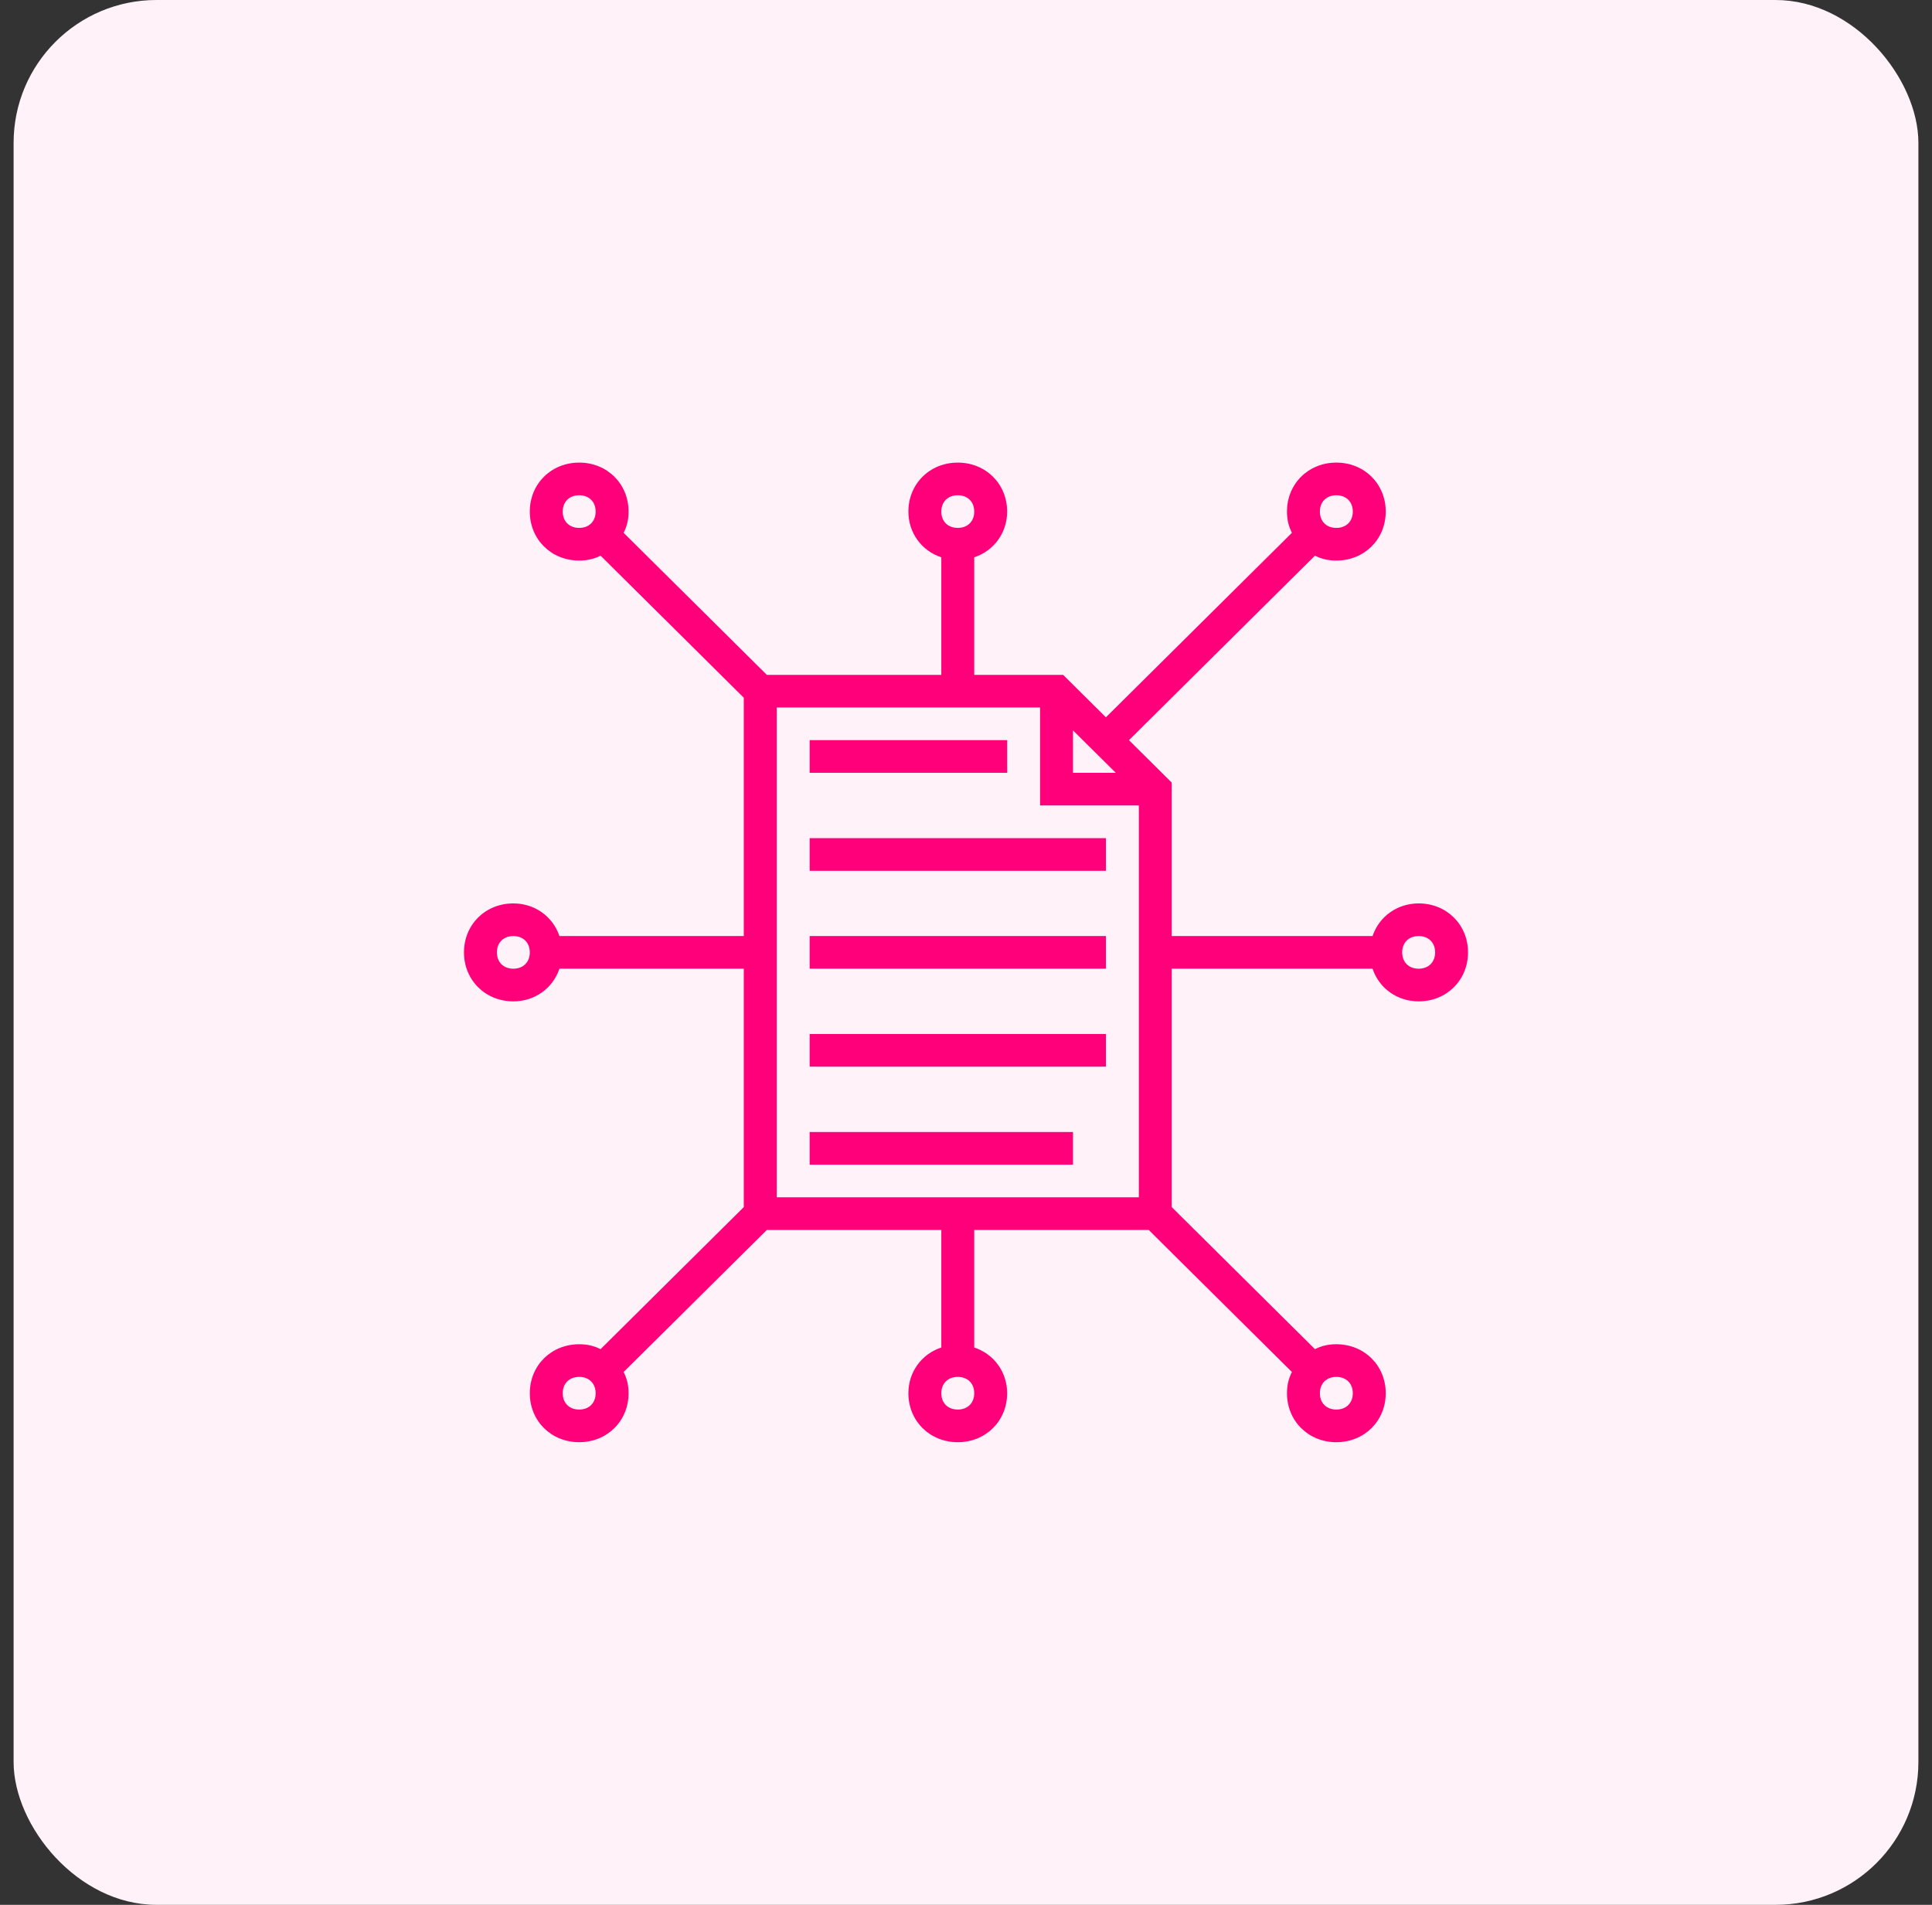 <svg width="71" height="70" viewBox="0 0 71 70" fill="none" xmlns="http://www.w3.org/2000/svg">
<rect x="0" y="0" width="71" height="70" fill="#333333" stroke="none"/>
<rect x="0.5" width="70" height="70" rx="5.25" fill="#FFF2F8"/>
<path d="M37.013 27.199H29.754V28.399H37.013V27.199Z" fill="#FF007A"/>
<path d="M40.642 30.801H29.754V32.001H40.642V30.801Z" fill="#FF007A"/>
<path d="M40.642 34.398H29.754V35.598H40.642V34.398Z" fill="#FF007A"/>
<path d="M40.642 37.998H29.754V39.198H40.642V37.998Z" fill="#FF007A"/>
<path d="M39.432 41.6H29.754V42.8H39.432V41.6Z" fill="#FF007A"/>
<path d="M52.135 33.199C51.348 33.199 50.683 33.679 50.441 34.399H43.061V28.76L41.489 27.2L48.324 20.42C48.566 20.54 48.808 20.6 49.11 20.6C50.139 20.6 50.925 19.82 50.925 18.8C50.925 17.78 50.139 17 49.11 17C48.082 17 47.296 17.78 47.296 18.8C47.296 19.1 47.356 19.34 47.477 19.58L40.642 26.36L39.069 24.8H35.803V20.48C36.528 20.24 37.012 19.58 37.012 18.8C37.012 17.78 36.226 17 35.198 17C34.169 17 33.383 17.78 33.383 18.8C33.383 19.58 33.867 20.24 34.593 20.48V24.8H28.181L22.918 19.58C23.039 19.34 23.1 19.1 23.1 18.8C23.1 17.78 22.313 17 21.285 17C20.257 17 19.47 17.78 19.47 18.8C19.47 19.82 20.257 20.6 21.285 20.6C21.587 20.6 21.829 20.54 22.071 20.42L27.334 25.64V34.399H20.559C20.317 33.679 19.652 33.199 18.866 33.199C17.837 33.199 17.051 33.979 17.051 34.999C17.051 36.019 17.837 36.799 18.866 36.799C19.652 36.799 20.317 36.319 20.559 35.599H27.334V44.359L22.071 49.579C21.829 49.459 21.587 49.399 21.285 49.399C20.257 49.399 19.47 50.179 19.47 51.199C19.47 52.219 20.257 52.999 21.285 52.999C22.313 52.999 23.1 52.219 23.1 51.199C23.1 50.899 23.039 50.659 22.918 50.419L28.181 45.199H34.593V49.519C33.867 49.759 33.383 50.419 33.383 51.199C33.383 52.219 34.169 52.999 35.198 52.999C36.226 52.999 37.012 52.219 37.012 51.199C37.012 50.419 36.528 49.759 35.803 49.519V45.199H42.215L47.477 50.419C47.356 50.659 47.296 50.899 47.296 51.199C47.296 52.219 48.082 52.999 49.11 52.999C50.139 52.999 50.925 52.219 50.925 51.199C50.925 50.179 50.139 49.399 49.11 49.399C48.808 49.399 48.566 49.459 48.324 49.579L43.061 44.359V35.599H50.441C50.683 36.319 51.348 36.799 52.135 36.799C53.163 36.799 53.949 36.019 53.949 34.999C53.949 33.979 53.163 33.199 52.135 33.199ZM49.11 18.2C49.473 18.2 49.715 18.44 49.715 18.8C49.715 19.16 49.473 19.4 49.11 19.4C48.747 19.4 48.505 19.16 48.505 18.8C48.505 18.44 48.747 18.2 49.11 18.2ZM35.198 18.2C35.561 18.2 35.803 18.44 35.803 18.8C35.803 19.16 35.561 19.4 35.198 19.4C34.835 19.4 34.593 19.16 34.593 18.8C34.593 18.44 34.835 18.2 35.198 18.2ZM18.866 35.599C18.503 35.599 18.261 35.359 18.261 34.999C18.261 34.639 18.503 34.399 18.866 34.399C19.228 34.399 19.47 34.639 19.47 34.999C19.47 35.359 19.228 35.599 18.866 35.599ZM35.198 51.799C34.835 51.799 34.593 51.559 34.593 51.199C34.593 50.839 34.835 50.599 35.198 50.599C35.561 50.599 35.803 50.839 35.803 51.199C35.803 51.559 35.561 51.799 35.198 51.799ZM39.432 26.84L41.005 28.4H39.432V26.84ZM20.68 18.8C20.68 18.44 20.922 18.2 21.285 18.2C21.648 18.2 21.89 18.44 21.89 18.8C21.89 19.16 21.648 19.4 21.285 19.4C20.922 19.4 20.68 19.16 20.68 18.8ZM21.285 51.799C20.922 51.799 20.68 51.559 20.68 51.199C20.68 50.839 20.922 50.599 21.285 50.599C21.648 50.599 21.89 50.839 21.89 51.199C21.89 51.559 21.648 51.799 21.285 51.799ZM28.544 43.999V26H38.222V29.599H41.852V43.999H28.544ZM49.715 51.199C49.715 51.559 49.473 51.799 49.11 51.799C48.747 51.799 48.505 51.559 48.505 51.199C48.505 50.839 48.747 50.599 49.11 50.599C49.473 50.599 49.715 50.839 49.715 51.199ZM52.135 35.599C51.772 35.599 51.53 35.359 51.53 34.999C51.53 34.639 51.772 34.399 52.135 34.399C52.498 34.399 52.74 34.639 52.74 34.999C52.74 35.359 52.498 35.599 52.135 35.599Z" fill="#FF007A"/>
</svg>
